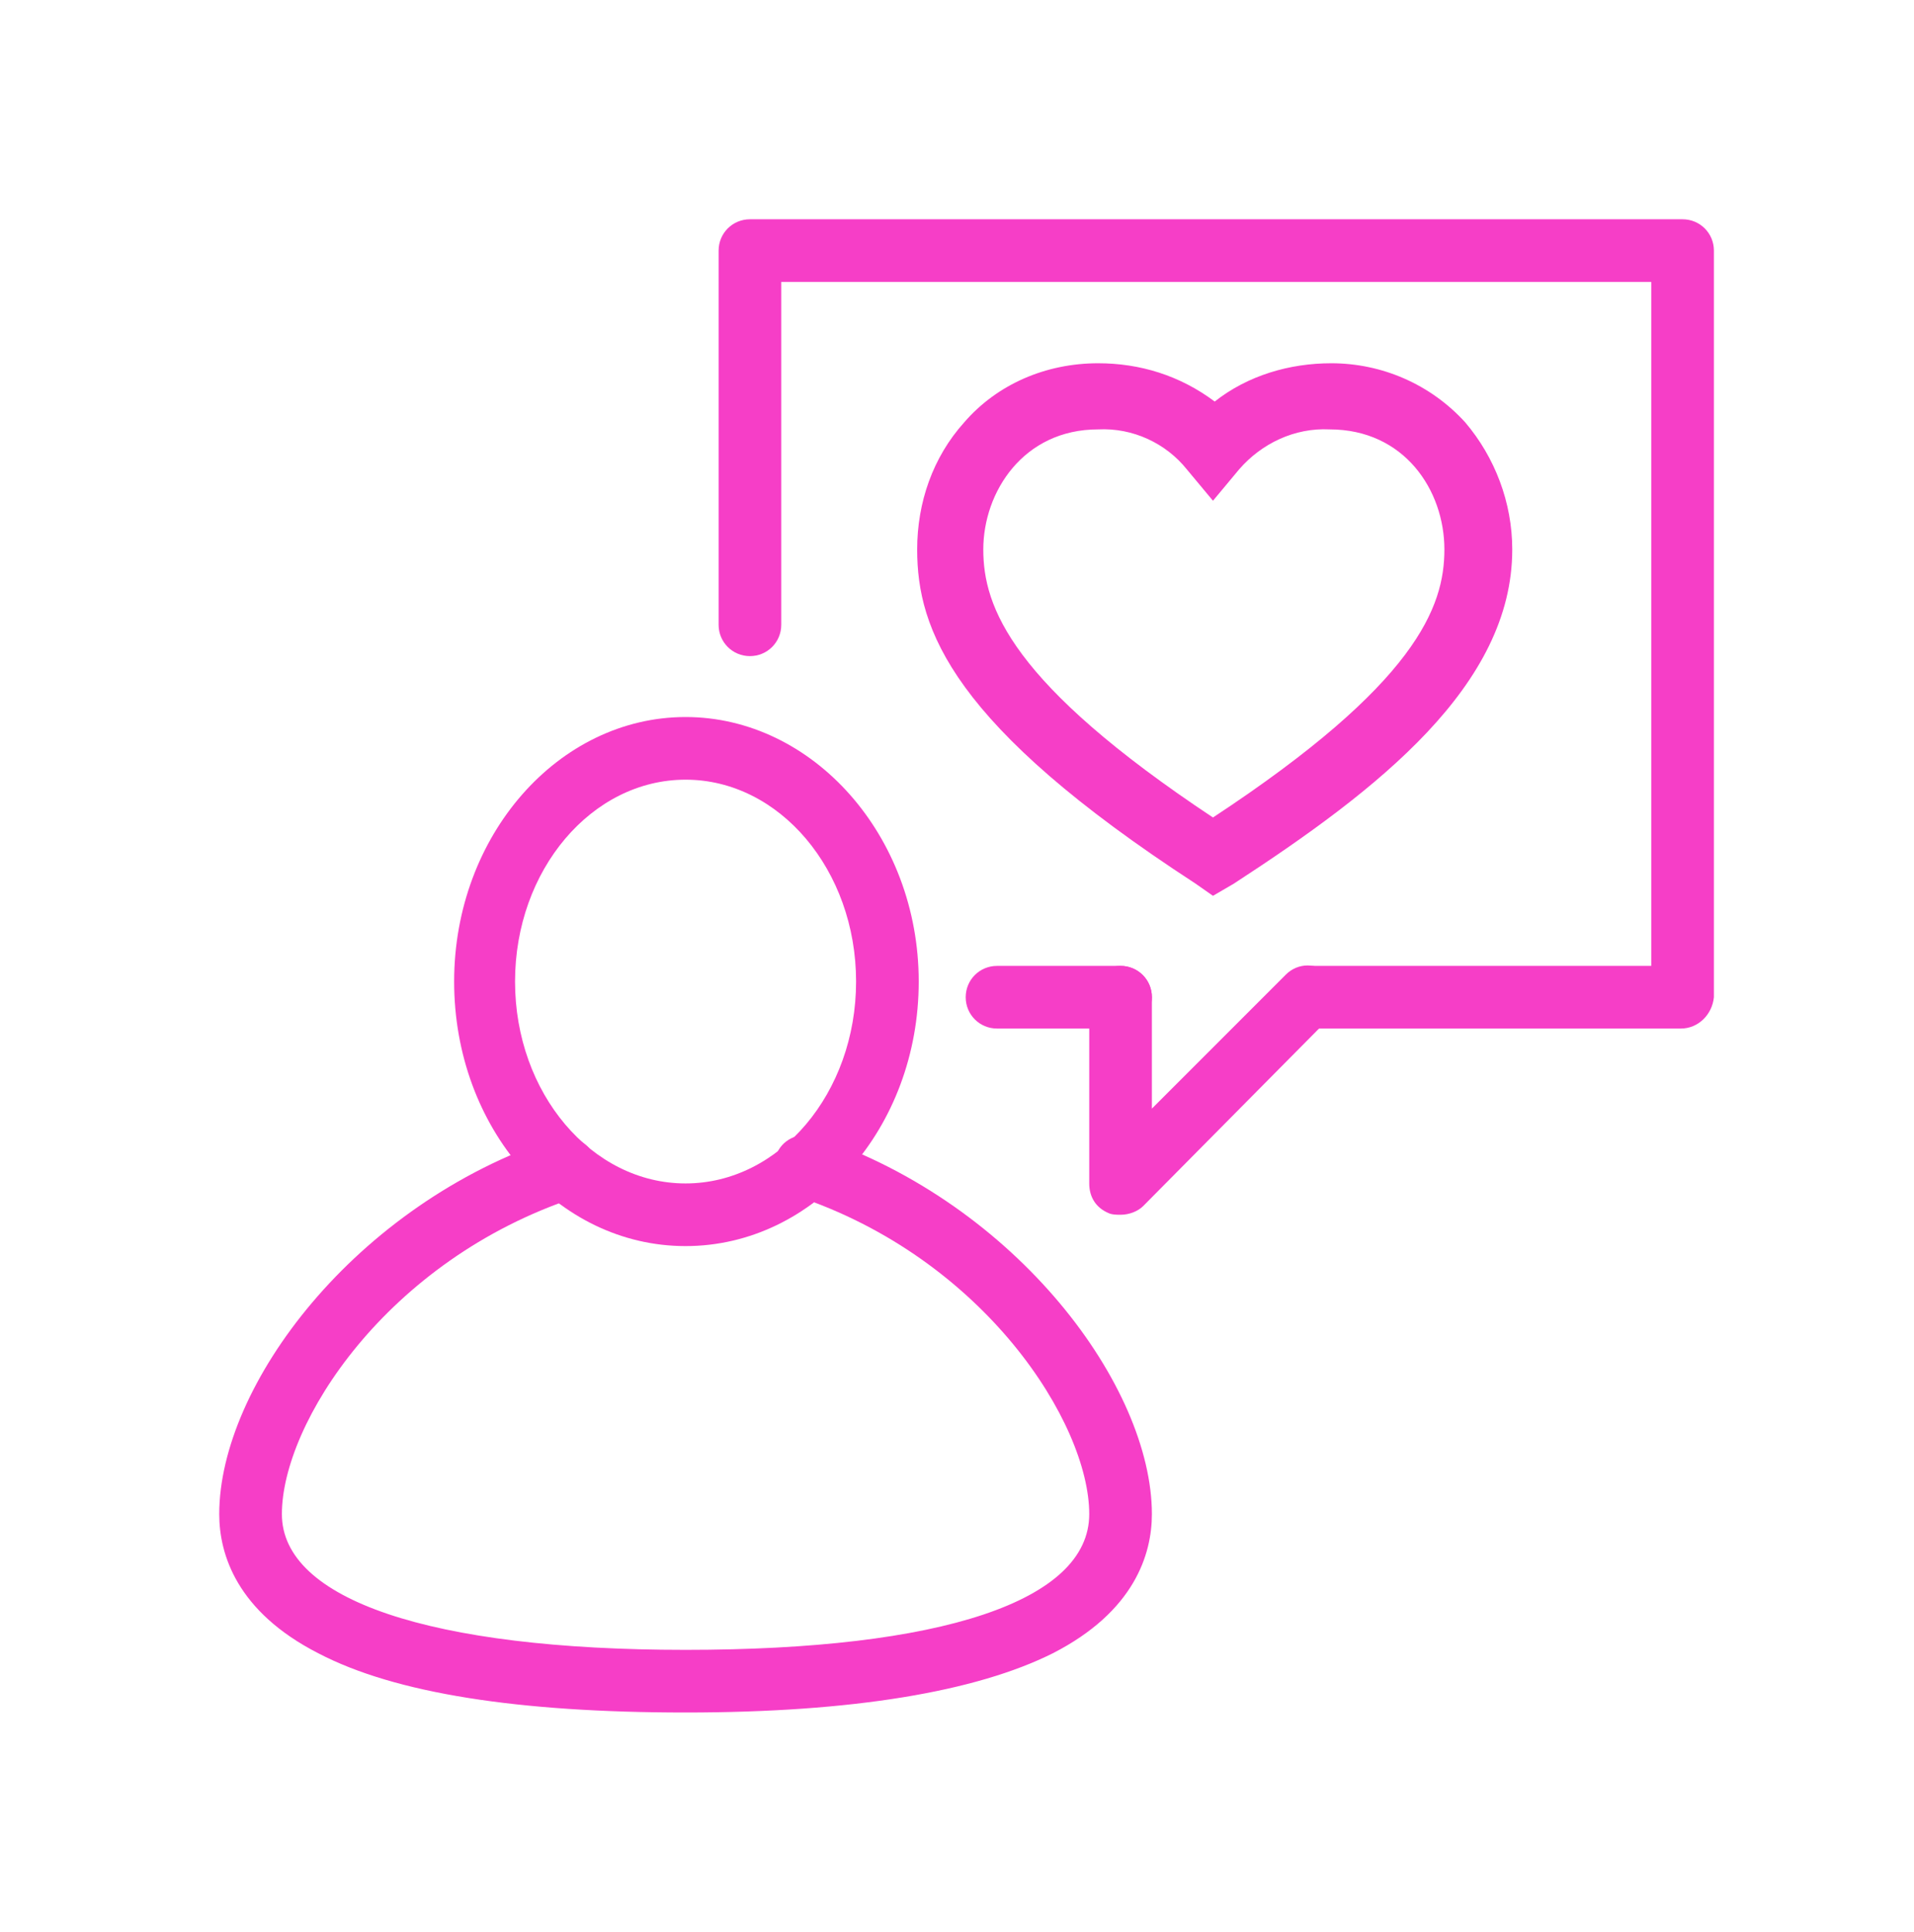 <?xml version="1.0" encoding="utf-8"?>
<!-- Generator: Adobe Illustrator 25.4.1, SVG Export Plug-In . SVG Version: 6.00 Build 0)  -->
<svg version="1.1" id="Layer_1" xmlns="http://www.w3.org/2000/svg" xmlns:xlink="http://www.w3.org/1999/xlink" x="0px" y="0px"
	 viewBox="0 0 110 111" style="enable-background:new 0 0 110 111;" xml:space="preserve">
<style type="text/css">
	.st0{fill:#F63EC7;}
</style>
<g id="Group_96" transform="translate(0 0)">
	<g id="Group_95">
		<path id="Path_771" class="st0" d="M39.4,44.8c-5.4,0-9.8,5.2-9.8,11.6S34,68,39.4,68s9.8-5.2,9.8-11.6S44.8,44.8,39.4,44.8z
			 M39.4,71.6c-7.4,0-13.3-6.8-13.3-15.2s6-15.2,13.3-15.2S52.8,48,52.8,56.4S46.8,71.6,39.4,71.6z"/>
		<path id="Path_772" class="st0" d="M39.4,98.4c-9.6,0-16.7-1.1-21.1-3.4c-4.7-2.4-5.7-5.7-5.7-8c0-7.4,7.8-17.8,19.3-21.6
			c0.9-0.3,1.9,0.2,2.3,1.1c0.3,0.9-0.2,1.9-1.1,2.3C22.2,72.4,16.2,81.8,16.2,87c0,4.9,8.5,7.8,23.2,7.8S62.6,92,62.6,87
			c0-5.2-6-14.7-16.9-18.3c-0.9-0.3-1.4-1.3-1.1-2.3c0.3-0.9,1.3-1.4,2.3-1.1c0,0,0,0,0,0C58.5,69.2,66.2,79.7,66.2,87
			c0,2.3-1,5.6-5.7,8C56.1,97.2,49,98.4,39.4,98.4L39.4,98.4z"/>
		<path id="Path_773" class="st0" d="M96.6,59.1H75.2c-1,0-1.8-0.8-1.8-1.8s0.8-1.8,1.8-1.8h19.7V16.2h-50v19.7c0,1-0.8,1.8-1.8,1.8
			s-1.8-0.8-1.8-1.8V14.4c0-1,0.8-1.8,1.8-1.8h53.6c1,0,1.8,0.8,1.8,1.8v42.9C98.4,58.3,97.6,59.1,96.6,59.1L96.6,59.1z"/>
		<path id="Path_774" class="st0" d="M64.4,59.1h-7.1c-1,0-1.8-0.8-1.8-1.8s0.8-1.8,1.8-1.8h7.1c1,0,1.8,0.8,1.8,1.8
			S65.4,59.1,64.4,59.1z"/>
		<path id="Path_775" class="st0" d="M64.4,69.8c-0.2,0-0.5,0-0.7-0.1c-0.7-0.3-1.1-0.9-1.1-1.7V57.3c0-1,0.8-1.8,1.8-1.8
			s1.8,0.8,1.8,1.8v6.4l7.7-7.7c0.7-0.7,1.8-0.7,2.5,0c0.7,0.7,0.7,1.8,0,2.5L65.7,69.3C65.4,69.6,64.9,69.8,64.4,69.8L64.4,69.8z"
			/>
		<g id="Group_94" transform="translate(40.111 8.273)">
			<path id="Path_776" class="st0" d="M29.6,43.2l-1-0.7c-14-9.1-16-14.6-16-19.2c0-2.7,0.9-5.3,2.7-7.3c1.9-2.2,4.7-3.4,7.7-3.4
				c2.4,0,4.7,0.7,6.7,2.2c1.9-1.5,4.3-2.2,6.7-2.2c2.9,0,5.7,1.2,7.7,3.4c1.7,2,2.7,4.6,2.7,7.3c0,7.8-7.7,13.8-16,19.2L29.6,43.2z
				 M23,16.4c-4.3,0-6.6,3.6-6.6,6.9c0,3.3,1.6,7.7,13.2,15.4C41.3,31,42.9,26.6,42.9,23.3c0-3.4-2.3-6.9-6.6-6.9
				c-2-0.1-3.9,0.8-5.2,2.3l-1.5,1.8l-1.5-1.8C26.9,17.2,25,16.3,23,16.4z"/>
		</g>
	</g>
</g>
</svg>
